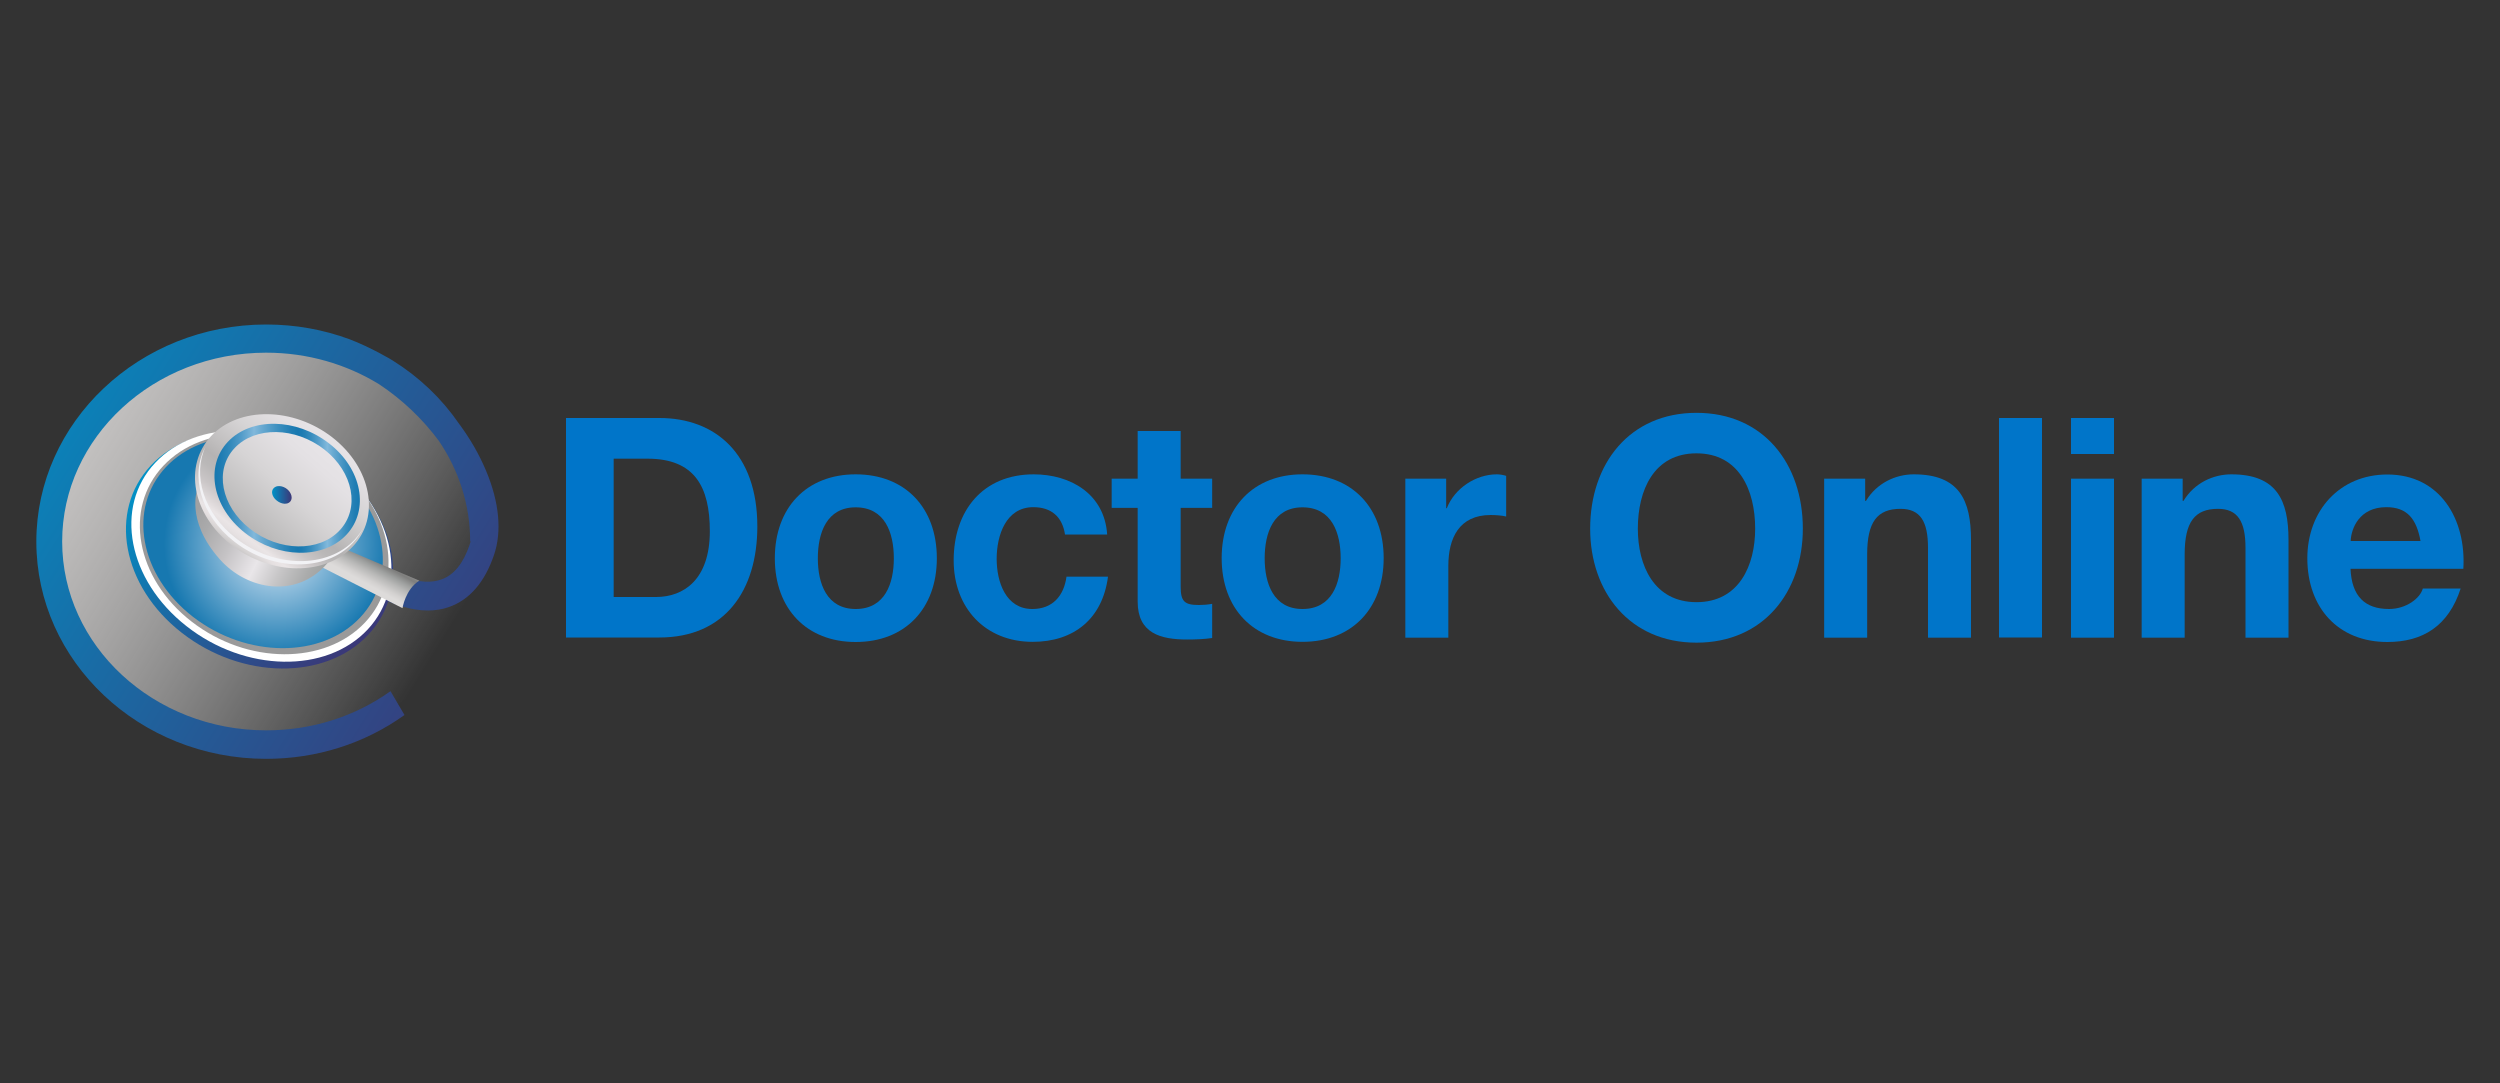 <?xml version="1.0" encoding="utf-8"?>
<!-- Generator: Adobe Illustrator 25.4.1, SVG Export Plug-In . SVG Version: 6.00 Build 0)  -->
<svg version="1.1" id="Capa_1" xmlns="http://www.w3.org/2000/svg" xmlns:xlink="http://www.w3.org/1999/xlink" x="0px" y="0px"
	 viewBox="0 0 150 65" style="enable-background:new 0 0 150 65;" xml:space="preserve">
<rect x="0" y="0" width="150" height="65" fill="#333333" stroke="none"/>
<style type="text/css">
	.st0{fill:#0075C9;}
	.st1{fill:url(#SVGID_1_);}
	.st2{fill:url(#SVGID_00000045576664499746380580000016774475827640576167_);}
	.st3{fill:url(#SVGID_00000017497810940910906010000015764634505926876843_);}
	.st4{fill:#FFFFFF;}
	.st5{fill:#9A9A9A;}
	.st6{fill:url(#SVGID_00000083085282146354671220000011135097766787304095_);}
	.st7{fill:url(#SVGID_00000053514693774034310980000016817105931513637026_);}
	.st8{fill:url(#SVGID_00000071518985838971856370000012622306967881146241_);}
	.st9{fill:url(#SVGID_00000163036120716780325310000008746937066465733528_);}
	.st10{fill:#F2F2F5;}
	.st11{fill:url(#SVGID_00000145027088190133801160000018432428973034384547_);}
	.st12{fill:url(#SVGID_00000127024951846418542220000011575512397723756470_);}
	.st13{fill:url(#SVGID_00000118376927094869475540000017428335953509453448_);}
</style>
<g>
	<g>
		<g>
			<path class="st0" d="M33.96,25.08h5.6c3.36,0,5.88,2.14,5.88,6.51c0,3.82-1.93,6.66-5.88,6.66h-5.6V25.08z M36.82,35.82h2.54
				c1.65,0,3.23-1.03,3.23-3.95c0-2.66-0.91-4.35-3.74-4.35h-2.03V35.82z"/>
			<path class="st0" d="M51.34,28.46c2.96,0,4.87,1.99,4.87,5.04c0,3.02-1.91,5.02-4.87,5.02c-2.94,0-4.85-1.99-4.85-5.02
				C46.49,30.45,48.4,28.46,51.34,28.46z M51.34,36.54c1.76,0,2.29-1.53,2.29-3.04c0-1.53-0.53-3.06-2.29-3.06
				c-1.74,0-2.27,1.53-2.27,3.06C49.07,35.01,49.6,36.54,51.34,36.54z"/>
			<path class="st0" d="M63.9,32.07C63.74,31,63.07,30.43,62,30.43c-1.65,0-2.2,1.7-2.2,3.1c0,1.36,0.53,3.01,2.14,3.01
				c1.2,0,1.89-0.77,2.05-1.94h2.49c-0.33,2.53-2.05,3.91-4.52,3.91c-2.84,0-4.74-2.03-4.74-4.89c0-2.97,1.74-5.16,4.8-5.16
				c2.22,0,4.25,1.18,4.41,3.61H63.9z"/>
			<path class="st0" d="M70.84,28.72h1.89v1.75h-1.89v4.72c0,0.89,0.22,1.11,1.09,1.11c0.27,0,0.53-0.02,0.8-0.07v2.05
				c-0.44,0.07-1,0.09-1.51,0.09c-1.58,0-2.96-0.37-2.96-2.27v-5.63h-1.56v-1.75h1.56v-2.86h2.58V28.72z"/>
			<path class="st0" d="M78.15,28.46c2.96,0,4.87,1.99,4.87,5.03c0,3.02-1.91,5.02-4.87,5.02c-2.94,0-4.85-1.99-4.85-5.02
				C73.3,30.45,75.21,28.46,78.15,28.46z M78.15,36.54c1.76,0,2.29-1.53,2.29-3.04c0-1.53-0.53-3.06-2.29-3.06
				c-1.74,0-2.27,1.53-2.27,3.06C75.88,35.01,76.41,36.54,78.15,36.54z"/>
			<path class="st0" d="M84.32,28.72h2.45v1.77h0.04c0.47-1.2,1.74-2.03,3-2.03c0.18,0,0.4,0.04,0.56,0.09v2.44
				c-0.24-0.06-0.62-0.09-0.93-0.09c-1.89,0-2.54,1.38-2.54,3.06v4.3h-2.58V28.72z"/>
			<path class="st0" d="M101.79,24.77c4.01,0,6.38,3.04,6.38,6.95c0,3.8-2.36,6.84-6.38,6.84c-4.01,0-6.38-3.04-6.38-6.84
				C95.41,27.81,97.78,24.77,101.79,24.77z M101.79,36.13c2.56,0,3.52-2.21,3.52-4.41c0-2.3-0.96-4.52-3.52-4.52
				c-2.56,0-3.52,2.21-3.52,4.52C98.27,33.92,99.23,36.13,101.79,36.13z"/>
			<path class="st0" d="M109.46,28.72h2.45v1.33h0.05c0.65-1.07,1.78-1.59,2.87-1.59c2.74,0,3.43,1.57,3.43,3.93v5.87h-2.58v-5.39
				c0-1.57-0.45-2.34-1.65-2.34c-1.4,0-2,0.79-2,2.73v5h-2.58V28.72z"/>
			<path class="st0" d="M119.94,25.08h2.58v13.17h-2.58V25.08z"/>
			<path class="st0" d="M126.84,27.24h-2.58v-2.16h2.58V27.24z M124.26,28.72h2.58v9.54h-2.58V28.72z"/>
			<path class="st0" d="M128.51,28.72h2.45v1.33h0.05c0.65-1.07,1.78-1.59,2.87-1.59c2.74,0,3.43,1.57,3.43,3.93v5.87h-2.58v-5.39
				c0-1.57-0.46-2.34-1.65-2.34c-1.4,0-2,0.79-2,2.73v5h-2.58V28.72z"/>
			<path class="st0" d="M141.03,34.12c0.07,1.66,0.87,2.42,2.31,2.42c1.03,0,1.87-0.64,2.03-1.23h2.27
				c-0.73,2.25-2.27,3.21-4.4,3.21c-2.96,0-4.8-2.07-4.8-5.02c0-2.86,1.94-5.03,4.8-5.03c3.2,0,4.74,2.73,4.56,5.66H141.03z
				 M145.23,32.46c-0.24-1.33-0.8-2.03-2.05-2.03c-1.63,0-2.11,1.29-2.14,2.03H145.23z"/>
		</g>
	</g>
	<g>
		<linearGradient id="SVGID_1_" gradientUnits="userSpaceOnUse" x1="26.291" y1="38.827" x2="5.243" y2="25.84">
			<stop  offset="0" style="stop-color:#FFFFFF;stop-opacity:0"/>
			<stop  offset="1" style="stop-color:#C4C2C1"/>
		</linearGradient>
		<path class="st1" d="M29.06,32.53c0,6.73-5.81,12.18-12.97,12.18c-7.17,0-12.98-5.45-12.98-12.18s5.81-12.18,12.98-12.18
			C23.25,20.34,29.06,25.8,29.06,32.53z"/>
		
			<linearGradient id="SVGID_00000049942541985504098390000002148035209497043862_" gradientUnits="userSpaceOnUse" x1="-1.985" y1="21.263" x2="30.933" y2="41.867">
			<stop  offset="0" style="stop-color:#0092C7"/>
			<stop  offset="1" style="stop-color:#3B3777"/>
		</linearGradient>
		<path style="fill:url(#SVGID_00000049942541985504098390000002148035209497043862_);" d="M20.96,20.35
			c-1.55-0.57-3.23-0.88-4.99-0.88c-7.6,0-13.79,5.85-13.79,13.03c0,7.19,6.19,13.03,13.79,13.03c3.02,0,5.9-0.91,8.3-2.63
			l-0.84-1.43c-2.16,1.54-4.74,2.35-7.46,2.35c-6.75,0-12.24-5.08-12.24-11.33c0-6.25,5.49-11.33,12.24-11.33
			c2.5,0,4.83,0.7,6.77,1.89c1.38,0.91,2.62,2.09,3.59,3.4c1.19,1.75,1.88,3.82,1.88,6.03h0.03c-0.02,0.07-0.04,0.13-0.06,0.2
			c-0.39,1.14-0.95,1.83-1.71,2.09c-1.68,0.59-3.82-0.98-3.84-0.99L22.2,34.5l-0.43,0.71c0.09,0.07,1.92,1.42,3.9,1.42
			c0.42,0,0.85-0.06,1.27-0.21c1.23-0.43,2.14-1.48,2.7-3.12c0.48-1.41,0.32-3.15-0.47-5.04c-0.41-0.98-0.96-1.94-1.63-2.84
			c-1.04-1.51-2.39-2.8-3.98-3.79C23.56,21.62,22.25,20.84,20.96,20.35z"/>
		
			<linearGradient id="SVGID_00000005262434336944439000000015074370120509367961_" gradientUnits="userSpaceOnUse" x1="-531.443" y1="222.933" x2="-515.123" y2="222.933" gradientTransform="matrix(0.67 0.742 -0.742 0.67 531.853 271.804)">
			<stop  offset="0" style="stop-color:#0092C7"/>
			<stop  offset="1" style="stop-color:#3B3777"/>
		</linearGradient>
		<path style="fill:url(#SVGID_00000005262434336944439000000015074370120509367961_);" d="M22.09,38.09
			c-2.57,2.74-7.58,2.69-11.18-0.12c-3.6-2.8-4.43-7.3-1.86-10.04c2.57-2.74,7.58-2.69,11.18,0.12
			C23.83,30.85,24.67,35.34,22.09,38.09z"/>
		<path class="st4" d="M22.06,37.77c-2.48,2.65-7.35,2.57-10.87-0.2c-3.52-2.76-4.37-7.15-1.88-9.8c2.48-2.65,7.35-2.57,10.88,0.2
			C23.7,30.73,24.54,35.11,22.06,37.77z"/>
		<path class="st5" d="M21.9,37.35c-2.41,2.56-7.07,2.54-10.41-0.06c-3.34-2.59-4.1-6.78-1.69-9.34c2.41-2.57,7.08-2.54,10.42,0.05
			C23.56,30.6,24.31,34.78,21.9,37.35z"/>
		
			<radialGradient id="SVGID_00000104677953249280441920000013260721378634584242_" cx="-1586.264" cy="496.238" r="12.494" gradientTransform="matrix(0.539 0 0 0.548 871.572 -239.307)" gradientUnits="userSpaceOnUse">
			<stop  offset="0.116" style="stop-color:#C9DFF1"/>
			<stop  offset="1" style="stop-color:#1778B0"/>
		</radialGradient>
		<path style="fill:url(#SVGID_00000104677953249280441920000013260721378634584242_);" d="M21.61,37.05
			c-2.32,2.47-6.81,2.45-10.03-0.04c-3.22-2.5-3.94-6.52-1.62-8.99c2.32-2.47,6.82-2.45,10.03,0.04
			C23.21,30.55,23.93,34.58,21.61,37.05z"/>
		
			<linearGradient id="SVGID_00000179617156058934164420000010043274133022527652_" gradientUnits="userSpaceOnUse" x1="-492.243" y1="326.493" x2="-491.375" y2="328.17" gradientTransform="matrix(0.597 0.859 -0.821 0.571 584.395 269.532)">
			<stop  offset="0" style="stop-color:#CCCBCB"/>
			<stop  offset="0.028" style="stop-color:#B8B7B7"/>
			<stop  offset="0.072" style="stop-color:#9F9E9E"/>
			<stop  offset="0.118" style="stop-color:#8D8D8C"/>
			<stop  offset="0.166" style="stop-color:#828281"/>
			<stop  offset="0.222" style="stop-color:#7F7F7E"/>
			<stop  offset="0.42" style="stop-color:#9EA09F"/>
			<stop  offset="0.609" style="stop-color:#B8B8B7"/>
			<stop  offset="0.852" style="stop-color:#D3D1D0"/>
			<stop  offset="0.995" style="stop-color:#DDDBDA"/>
		</linearGradient>
		<path style="fill:url(#SVGID_00000179617156058934164420000010043274133022527652_);" d="M18.68,33.71l5.47,2.78
			c0,0,0.17-1.13,1.01-1.65l-4.86-2.07L18.68,33.71z"/>
		
			<linearGradient id="SVGID_00000127745962556994689270000011839194724545708422_" gradientUnits="userSpaceOnUse" x1="-528.143" y1="223.177" x2="-520.152" y2="220.103" gradientTransform="matrix(0.67 0.742 -0.742 0.67 531.853 271.804)">
			<stop  offset="0" style="stop-color:#A1A1A2"/>
			<stop  offset="0.118" style="stop-color:#AAAAAB"/>
			<stop  offset="0.314" style="stop-color:#C4C2C4"/>
			<stop  offset="0.54" style="stop-color:#E9E6E9"/>
			<stop  offset="0.721" style="stop-color:#C6C5C6"/>
			<stop  offset="0.894" style="stop-color:#AAABAB"/>
			<stop  offset="0.995" style="stop-color:#A0A2A1"/>
		</linearGradient>
		<path style="fill:url(#SVGID_00000127745962556994689270000011839194724545708422_);" d="M11.87,29.26c0,0-0.81,1.91,1.32,4.3
			c1.66,1.87,4.6,2.35,6.41,0.28c1.79-2.07,0.68-3.81,0.68-3.81l-5.82-3.14L11.87,29.26z"/>
		
			<linearGradient id="SVGID_00000155142338054735000760000014225322993783851947_" gradientUnits="userSpaceOnUse" x1="-525.886" y1="214.792" x2="-524.087" y2="224.49" gradientTransform="matrix(0.67 0.742 -0.742 0.67 531.853 271.804)">
			<stop  offset="0" style="stop-color:#E9E6E9"/>
			<stop  offset="0.151" style="stop-color:#E4E1E4"/>
			<stop  offset="0.332" style="stop-color:#D6D4D5"/>
			<stop  offset="0.527" style="stop-color:#BFBDBD"/>
			<stop  offset="0.597" style="stop-color:#B5B3B3"/>
			<stop  offset="0.666" style="stop-color:#BAB8B8"/>
			<stop  offset="0.749" style="stop-color:#C9C5C6"/>
			<stop  offset="0.839" style="stop-color:#E1DCDD"/>
			<stop  offset="0.868" style="stop-color:#EAE5E6"/>
			<stop  offset="0.902" style="stop-color:#E5E0E1"/>
			<stop  offset="0.944" style="stop-color:#D5D2D2"/>
			<stop  offset="0.991" style="stop-color:#BCBABA"/>
			<stop  offset="1" style="stop-color:#B6B5B5"/>
		</linearGradient>
		<path style="fill:url(#SVGID_00000155142338054735000760000014225322993783851947_);" d="M21.17,32.79
			c-1.67,1.78-4.93,1.74-7.28-0.09c-2.35-1.83-2.89-4.76-1.22-6.54c1.67-1.78,4.93-1.74,7.28,0.09
			C22.29,28.08,22.84,31.01,21.17,32.79z"/>
		<path class="st10" d="M21.17,32.58c0.26-0.28,0.46-0.58,0.62-0.9c-0.14,0.25-0.31,0.48-0.51,0.7c-1.64,1.75-4.83,1.71-7.13-0.09
			c-1.94-1.51-2.62-3.79-1.81-5.51c-0.96,1.74-0.3,4.14,1.71,5.71C16.34,34.29,19.53,34.32,21.17,32.58z"/>
		
			<linearGradient id="SVGID_00000042729539870833680110000001314466747570389902_" gradientUnits="userSpaceOnUse" x1="12.873" y1="29.292" x2="21.593" y2="29.292">
			<stop  offset="0" style="stop-color:#1778B0"/>
			<stop  offset="0.043" style="stop-color:#1E7CB3"/>
			<stop  offset="0.107" style="stop-color:#3289BB"/>
			<stop  offset="0.185" style="stop-color:#539CC9"/>
			<stop  offset="0.272" style="stop-color:#81B8DB"/>
			<stop  offset="0.327" style="stop-color:#68A9D1"/>
			<stop  offset="0.438" style="stop-color:#3C8FBF"/>
			<stop  offset="0.523" style="stop-color:#217EB4"/>
			<stop  offset="0.574" style="stop-color:#1778B0"/>
			<stop  offset="0.606" style="stop-color:#1E7CB3"/>
			<stop  offset="0.654" style="stop-color:#3289BB"/>
			<stop  offset="0.711" style="stop-color:#539CC9"/>
			<stop  offset="0.776" style="stop-color:#81B8DB"/>
			<stop  offset="0.817" style="stop-color:#68A9D1"/>
			<stop  offset="0.899" style="stop-color:#3C8FBF"/>
			<stop  offset="0.963" style="stop-color:#217EB4"/>
			<stop  offset="1" style="stop-color:#1778B0"/>
		</linearGradient>
		<path style="fill:url(#SVGID_00000042729539870833680110000001314466747570389902_);" d="M20.79,32.08
			c-1.39,1.49-4.11,1.44-6.08-0.1c-1.97-1.54-2.43-3.99-1.04-5.47c1.39-1.48,4.11-1.44,6.08,0.1
			C21.72,28.14,22.18,30.59,20.79,32.08z"/>
		
			<linearGradient id="SVGID_00000101812125658582094610000009632026459268035510_" gradientUnits="userSpaceOnUse" x1="-525.332" y1="215.368" x2="-524.473" y2="222.866" gradientTransform="matrix(0.67 0.742 -0.742 0.67 531.853 271.804)">
			<stop  offset="0" style="stop-color:#E9E6E9"/>
			<stop  offset="0.259" style="stop-color:#E4E1E4"/>
			<stop  offset="0.569" style="stop-color:#D6D4D5"/>
			<stop  offset="0.903" style="stop-color:#BEBDBD"/>
			<stop  offset="1" style="stop-color:#B6B5B5"/>
		</linearGradient>
		<path style="fill:url(#SVGID_00000101812125658582094610000009632026459268035510_);" d="M20.38,31.82
			c-1.23,1.32-3.64,1.28-5.38-0.09c-1.74-1.36-2.16-3.54-0.92-4.85c1.23-1.31,3.64-1.27,5.38,0.09
			C21.2,28.33,21.62,30.5,20.38,31.82z"/>
		
			<linearGradient id="SVGID_00000090288324313009276120000017797721622295615928_" gradientUnits="userSpaceOnUse" x1="16.322" y1="29.695" x2="17.497" y2="29.695">
			<stop  offset="0" style="stop-color:#0092C7"/>
			<stop  offset="1" style="stop-color:#3B3777"/>
		</linearGradient>
		<path style="fill:url(#SVGID_00000090288324313009276120000017797721622295615928_);" d="M17.41,30.1
			c-0.17,0.19-0.53,0.16-0.81-0.07c-0.28-0.22-0.36-0.56-0.18-0.74c0.17-0.19,0.54-0.16,0.81,0.06
			C17.5,29.58,17.58,29.91,17.41,30.1z"/>
	</g>
</g>
</svg>
